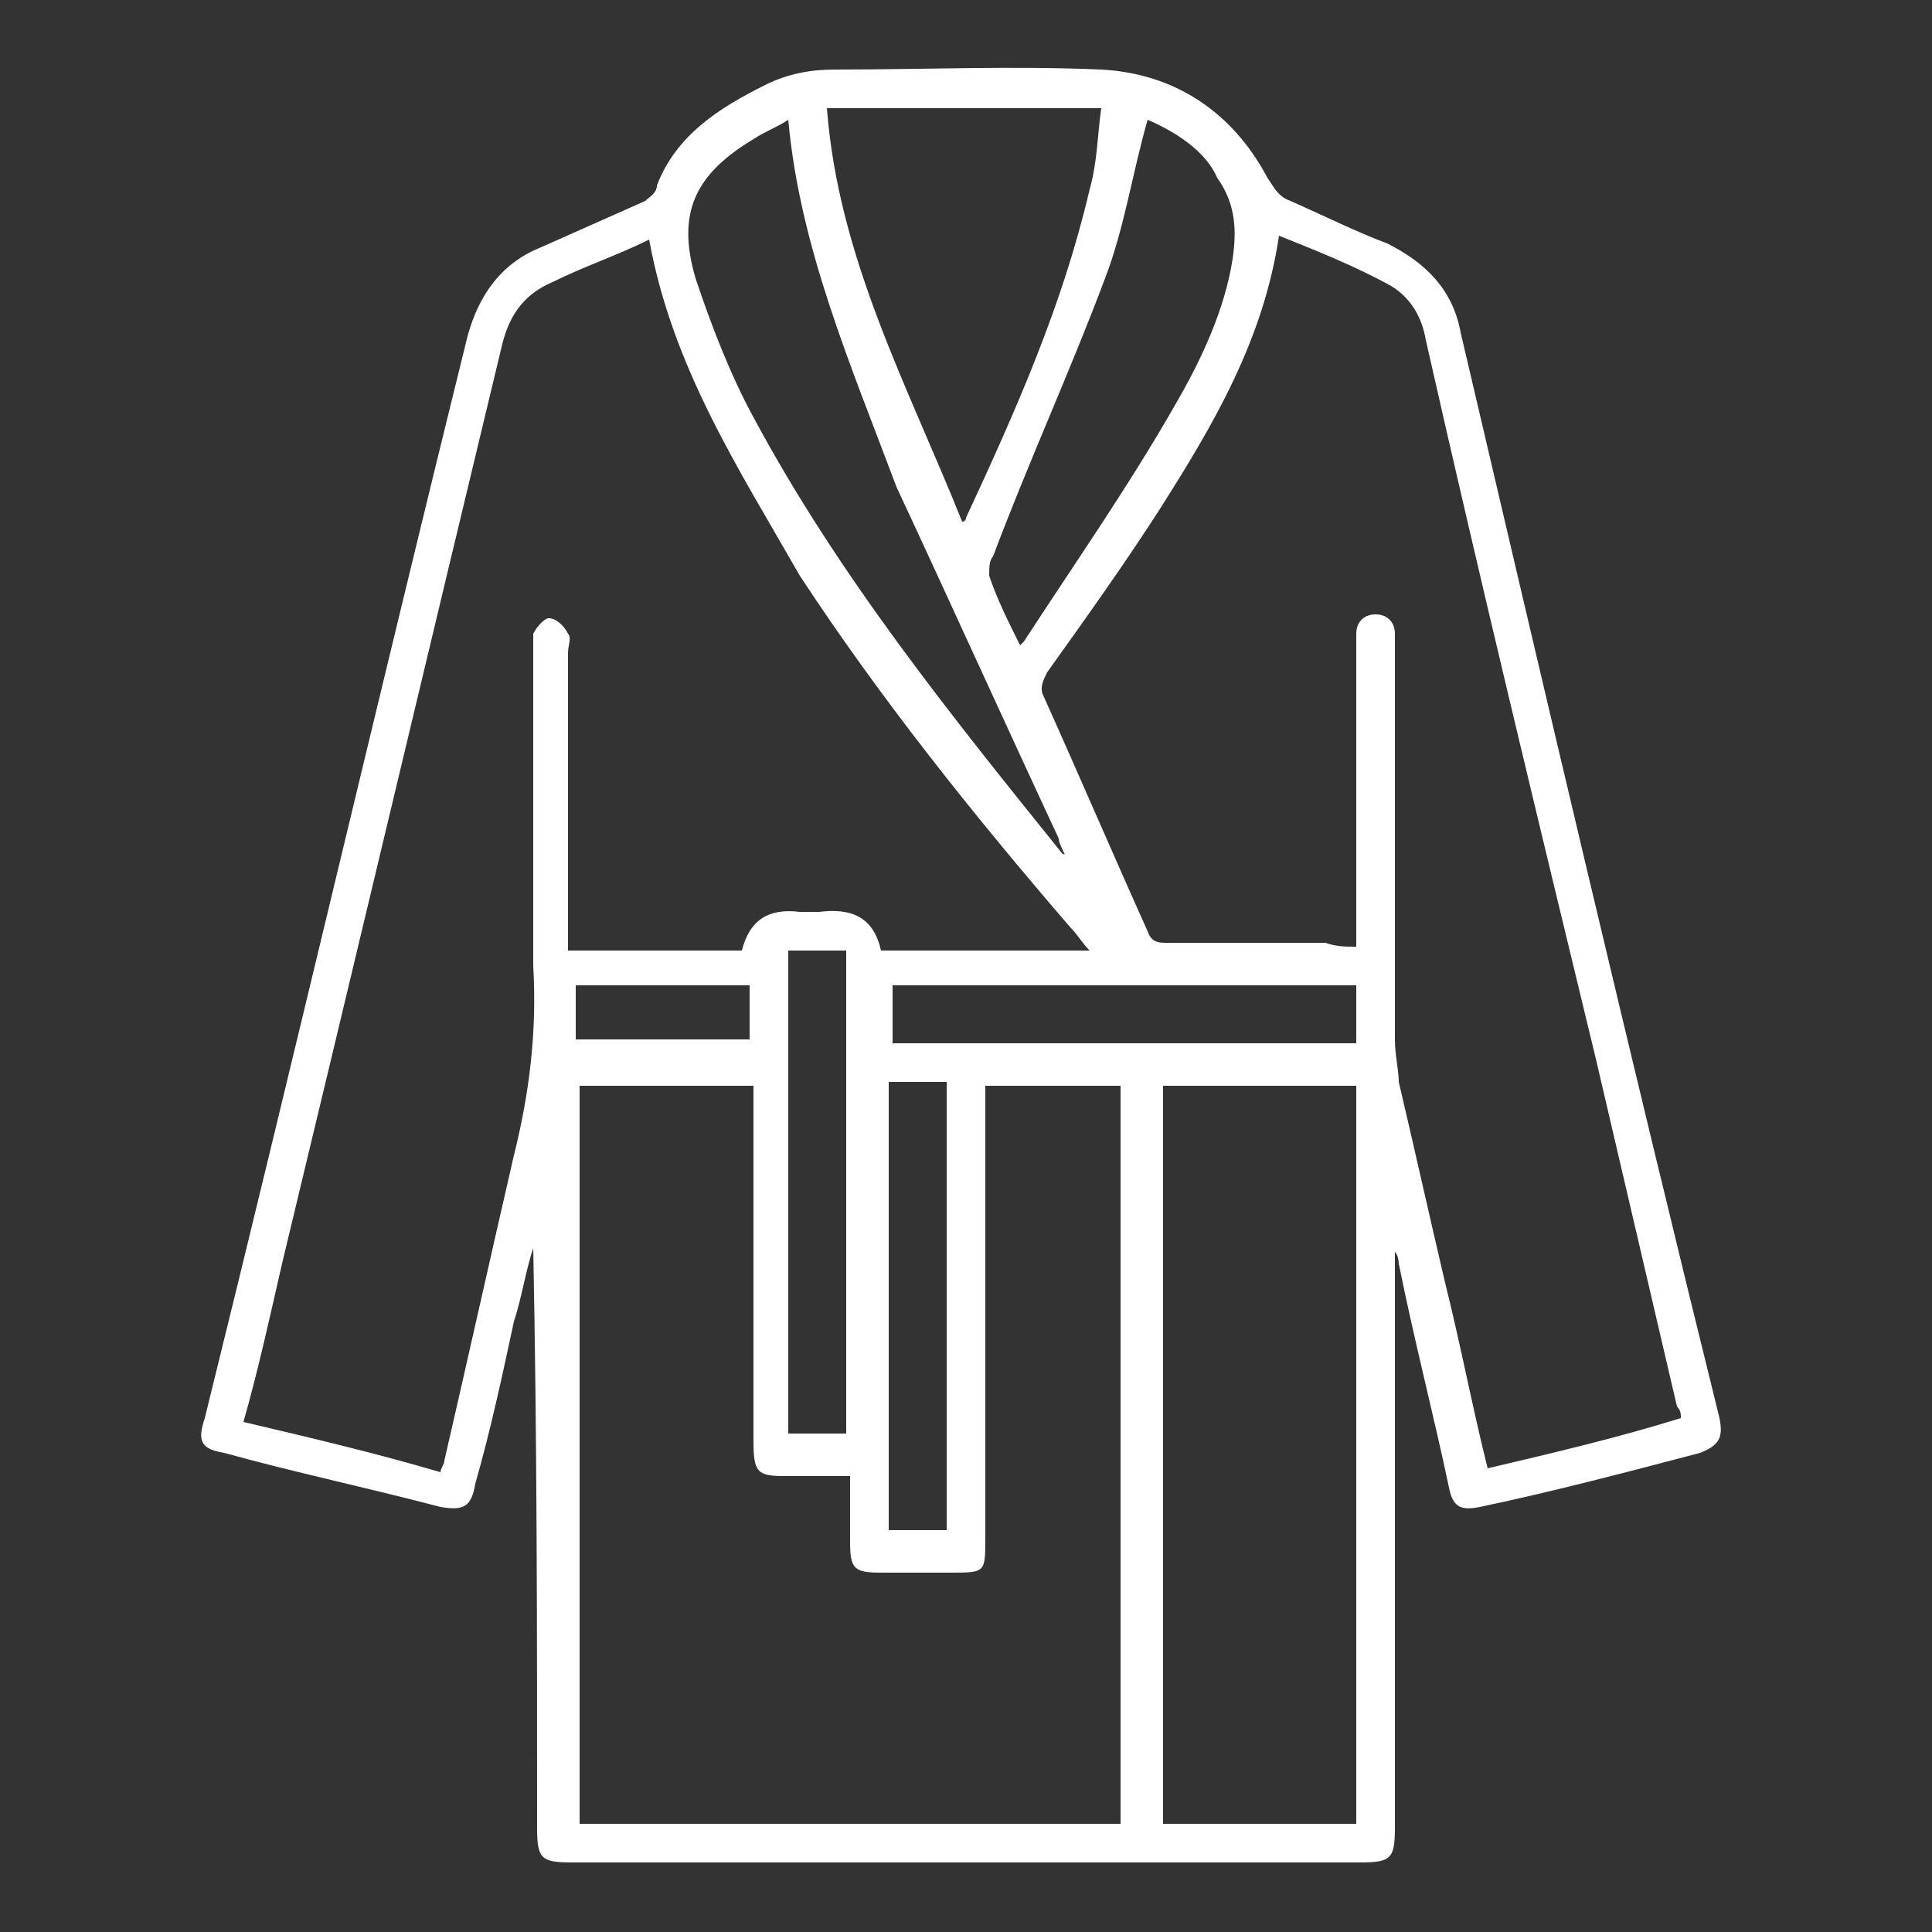 <?xml version="1.0" encoding="utf-8"?>
<!-- Generator: Adobe Illustrator 26.5.0, SVG Export Plug-In . SVG Version: 6.00 Build 0)  -->
<svg version="1.1" id="Layer_1" xmlns="http://www.w3.org/2000/svg" xmlns:xlink="http://www.w3.org/1999/xlink" x="0px" y="0px"
	 width="50px" height="50px" viewBox="0 0 50 50" style="enable-background:new 0 0 50 50;" xml:space="preserve">
<rect x="0" y="0" width="50" height="50" fill="#333333" stroke="none"/>
<style type="text/css">
	.st0{fill:#FFFFFF;}
</style>
<g>
	<path class="st0" d="M36.1,32.4c0,5,0,9.9,0,14.9c0,0.8-0.1,0.9-0.9,0.9c-6.8,0-13.6,0-20.4,0c-0.8,0-0.9-0.1-0.9-0.9
		c0-5,0-10-0.1-15c-0.2,0.6-0.3,1.3-0.5,1.9c-0.3,1.4-0.6,2.8-1,4.2C12.2,39,12,39.1,11.4,39c-1.9-0.5-3.8-0.9-5.6-1.4
		c-0.6-0.1-0.7-0.3-0.5-0.9c2.3-9.3,4.5-18.7,6.8-28C12.4,7.6,13,6.8,14,6.4c0.9-0.4,1.8-0.8,2.7-1.2C16.8,5.1,17,5,17,4.8
		c0.5-1.3,1.6-2,2.8-2.6c0.6-0.3,1.2-0.4,1.8-0.4c2.3,0,4.6-0.1,6.9,0c1.9,0.1,3.4,1.1,4.3,2.8c0.2,0.3,0.3,0.5,0.6,0.6
		c0.9,0.4,1.7,0.8,2.5,1.1c1,0.5,1.7,1.2,1.9,2.3c2.2,9.4,4.4,18.8,6.7,28.1c0.1,0.5,0,0.7-0.5,0.9c-1.9,0.5-3.8,1-5.7,1.4
		c-0.5,0.1-0.7,0-0.8-0.5c-0.4-1.9-0.9-3.8-1.3-5.8C36.2,32.7,36.2,32.5,36.1,32.4L36.1,32.4z M16.8,6.2c-0.8,0.4-1.7,0.7-2.5,1.1
		c-0.7,0.3-1.1,0.8-1.3,1.6c-1.9,7.9-3.8,15.9-5.7,23.8c-0.3,1.3-0.6,2.7-1,4.1c1.7,0.4,3.4,0.8,5.1,1.3c0-0.1,0.1-0.2,0.1-0.3
		c0.6-2.6,1.2-5.3,1.8-7.9c0.4-1.6,0.6-3.2,0.5-4.9c0-2.7,0-5.4,0-8.1c0-0.2,0-0.3,0-0.5c0.1-0.2,0.3-0.4,0.4-0.4
		c0.2,0,0.4,0.2,0.5,0.4c0.1,0.1,0,0.3,0,0.5c0,2.4,0,4.7,0,7.1c0,0.2,0,0.4,0,0.6c1.5,0,3,0,4.5,0c0.2-0.8,0.7-1.1,1.5-1
		c0.2,0,0.3,0,0.5,0c0.8-0.1,1.4,0.1,1.6,1c1.8,0,3.6,0,5.4,0c-0.2-0.2-0.3-0.4-0.5-0.6c-2.5-2.9-4.9-5.9-7-9.1
		C19.1,12.1,17.4,9.5,16.8,6.2z M35.1,24.5c0-0.3,0-0.4,0-0.6c0-2.4,0-4.7,0-7.1c0-0.1,0-0.3,0-0.4c0-0.3,0.2-0.5,0.5-0.5
		s0.5,0.2,0.5,0.5c0,0.2,0,0.3,0,0.5c0,3.3,0,6.7,0,10c0,0.4,0.1,0.8,0.1,1.1c0.4,1.7,0.8,3.5,1.2,5.2c0.4,1.6,0.7,3.2,1.1,4.8
		c1.7-0.4,3.4-0.8,5-1.3c0-0.1,0-0.2-0.1-0.3c-0.7-3-1.4-6-2.1-9c-1.5-6.2-3-12.4-4.4-18.6c-0.1-0.6-0.4-1.1-0.9-1.4
		c-0.9-0.5-1.9-0.9-2.9-1.3c-0.4,2.7-1.7,4.9-3.1,7.1c-0.9,1.4-1.9,2.8-2.9,4.2C27,17.6,26.9,17.8,27,18c0.9,2,1.8,4.1,2.7,6.1
		c0.1,0.3,0.3,0.3,0.5,0.3c1.4,0,2.7,0,4.1,0C34.6,24.5,34.8,24.5,35.1,24.5z M29,47.2c0-6.4,0-12.8,0-19.1c-1.2,0-2.3,0-3.5,0
		c0,0.2,0,0.4,0,0.6c0,3.7,0,7.4,0,11.1c0,0.9,0,0.9-0.9,0.9c-0.6,0-1.2,0-1.8,0c-0.7,0-0.8-0.1-0.8-0.8c0-0.6,0-1.1,0-1.7
		c-0.6,0-1.1,0-1.7,0c-0.7,0-0.8-0.1-0.8-0.9c0-2.9,0-5.8,0-8.6c0-0.2,0-0.4,0-0.6c-1.5,0-3,0-4.5,0c0,6.4,0,12.8,0,19.1
		C19.7,47.2,24.3,47.2,29,47.2z M30.1,28.1c0,6.4,0,12.7,0,19.1c1.7,0,3.3,0,5,0c0-6.4,0-12.7,0-19.1C33.4,28.1,31.7,28.1,30.1,28.1
		z M21.4,2.8c0.3,3.9,2.1,7.2,3.5,10.7c0.1,0,0.1-0.1,0.1-0.1c1.3-2.8,2.5-5.5,3.2-8.5c0.2-0.7,0.2-1.4,0.3-2.1
		C26.2,2.8,23.8,2.8,21.4,2.8z M20.4,3.1c-0.3,0.2-0.6,0.3-0.9,0.5c-1.5,0.9-2,1.9-1.5,3.6c0.4,1.2,0.9,2.5,1.5,3.6
		c2.2,4.1,5.1,7.7,8,11.3c0,0,0.1,0,0.1,0.1c-0.1-0.2-0.2-0.4-0.2-0.5c-1.4-3-2.8-6.1-4.2-9.1C22,9.4,20.7,6.4,20.4,3.1z M29.7,3.1
		c-0.4,1.4-0.6,2.8-1.1,4.1c-0.9,2.4-2,4.8-2.9,7.2c-0.1,0.1-0.1,0.3-0.1,0.5c0.2,0.6,0.5,1.2,0.8,1.8c0.1-0.1,0.1-0.1,0.1-0.1
		c1.3-2,2.7-4,3.9-6.1c0.7-1.2,1.3-2.5,1.5-3.8C32,6,32,5.3,31.5,4.6C31.2,3.9,30.4,3.4,29.7,3.1z M21.9,37.1c0-4.2,0-8.4,0-12.5
		c-0.5,0-1,0-1.5,0c0,4.2,0,8.4,0,12.5C21,37.1,21.4,37.1,21.9,37.1z M35.1,25.5c-4,0-8,0-12,0c0,0.5,0,1,0,1.5c4,0,8,0,12,0
		C35.1,26.5,35.1,26,35.1,25.5z M24.5,39.6c0-3.9,0-7.7,0-11.6c-0.5,0-1,0-1.5,0c0,3.9,0,7.7,0,11.6C23.5,39.6,24,39.6,24.5,39.6z
		 M19.4,25.5c-1.5,0-3,0-4.5,0c0,0.5,0,1,0,1.4c1.5,0,3,0,4.5,0C19.4,26.5,19.4,26,19.4,25.5z"/>
</g>
</svg>
